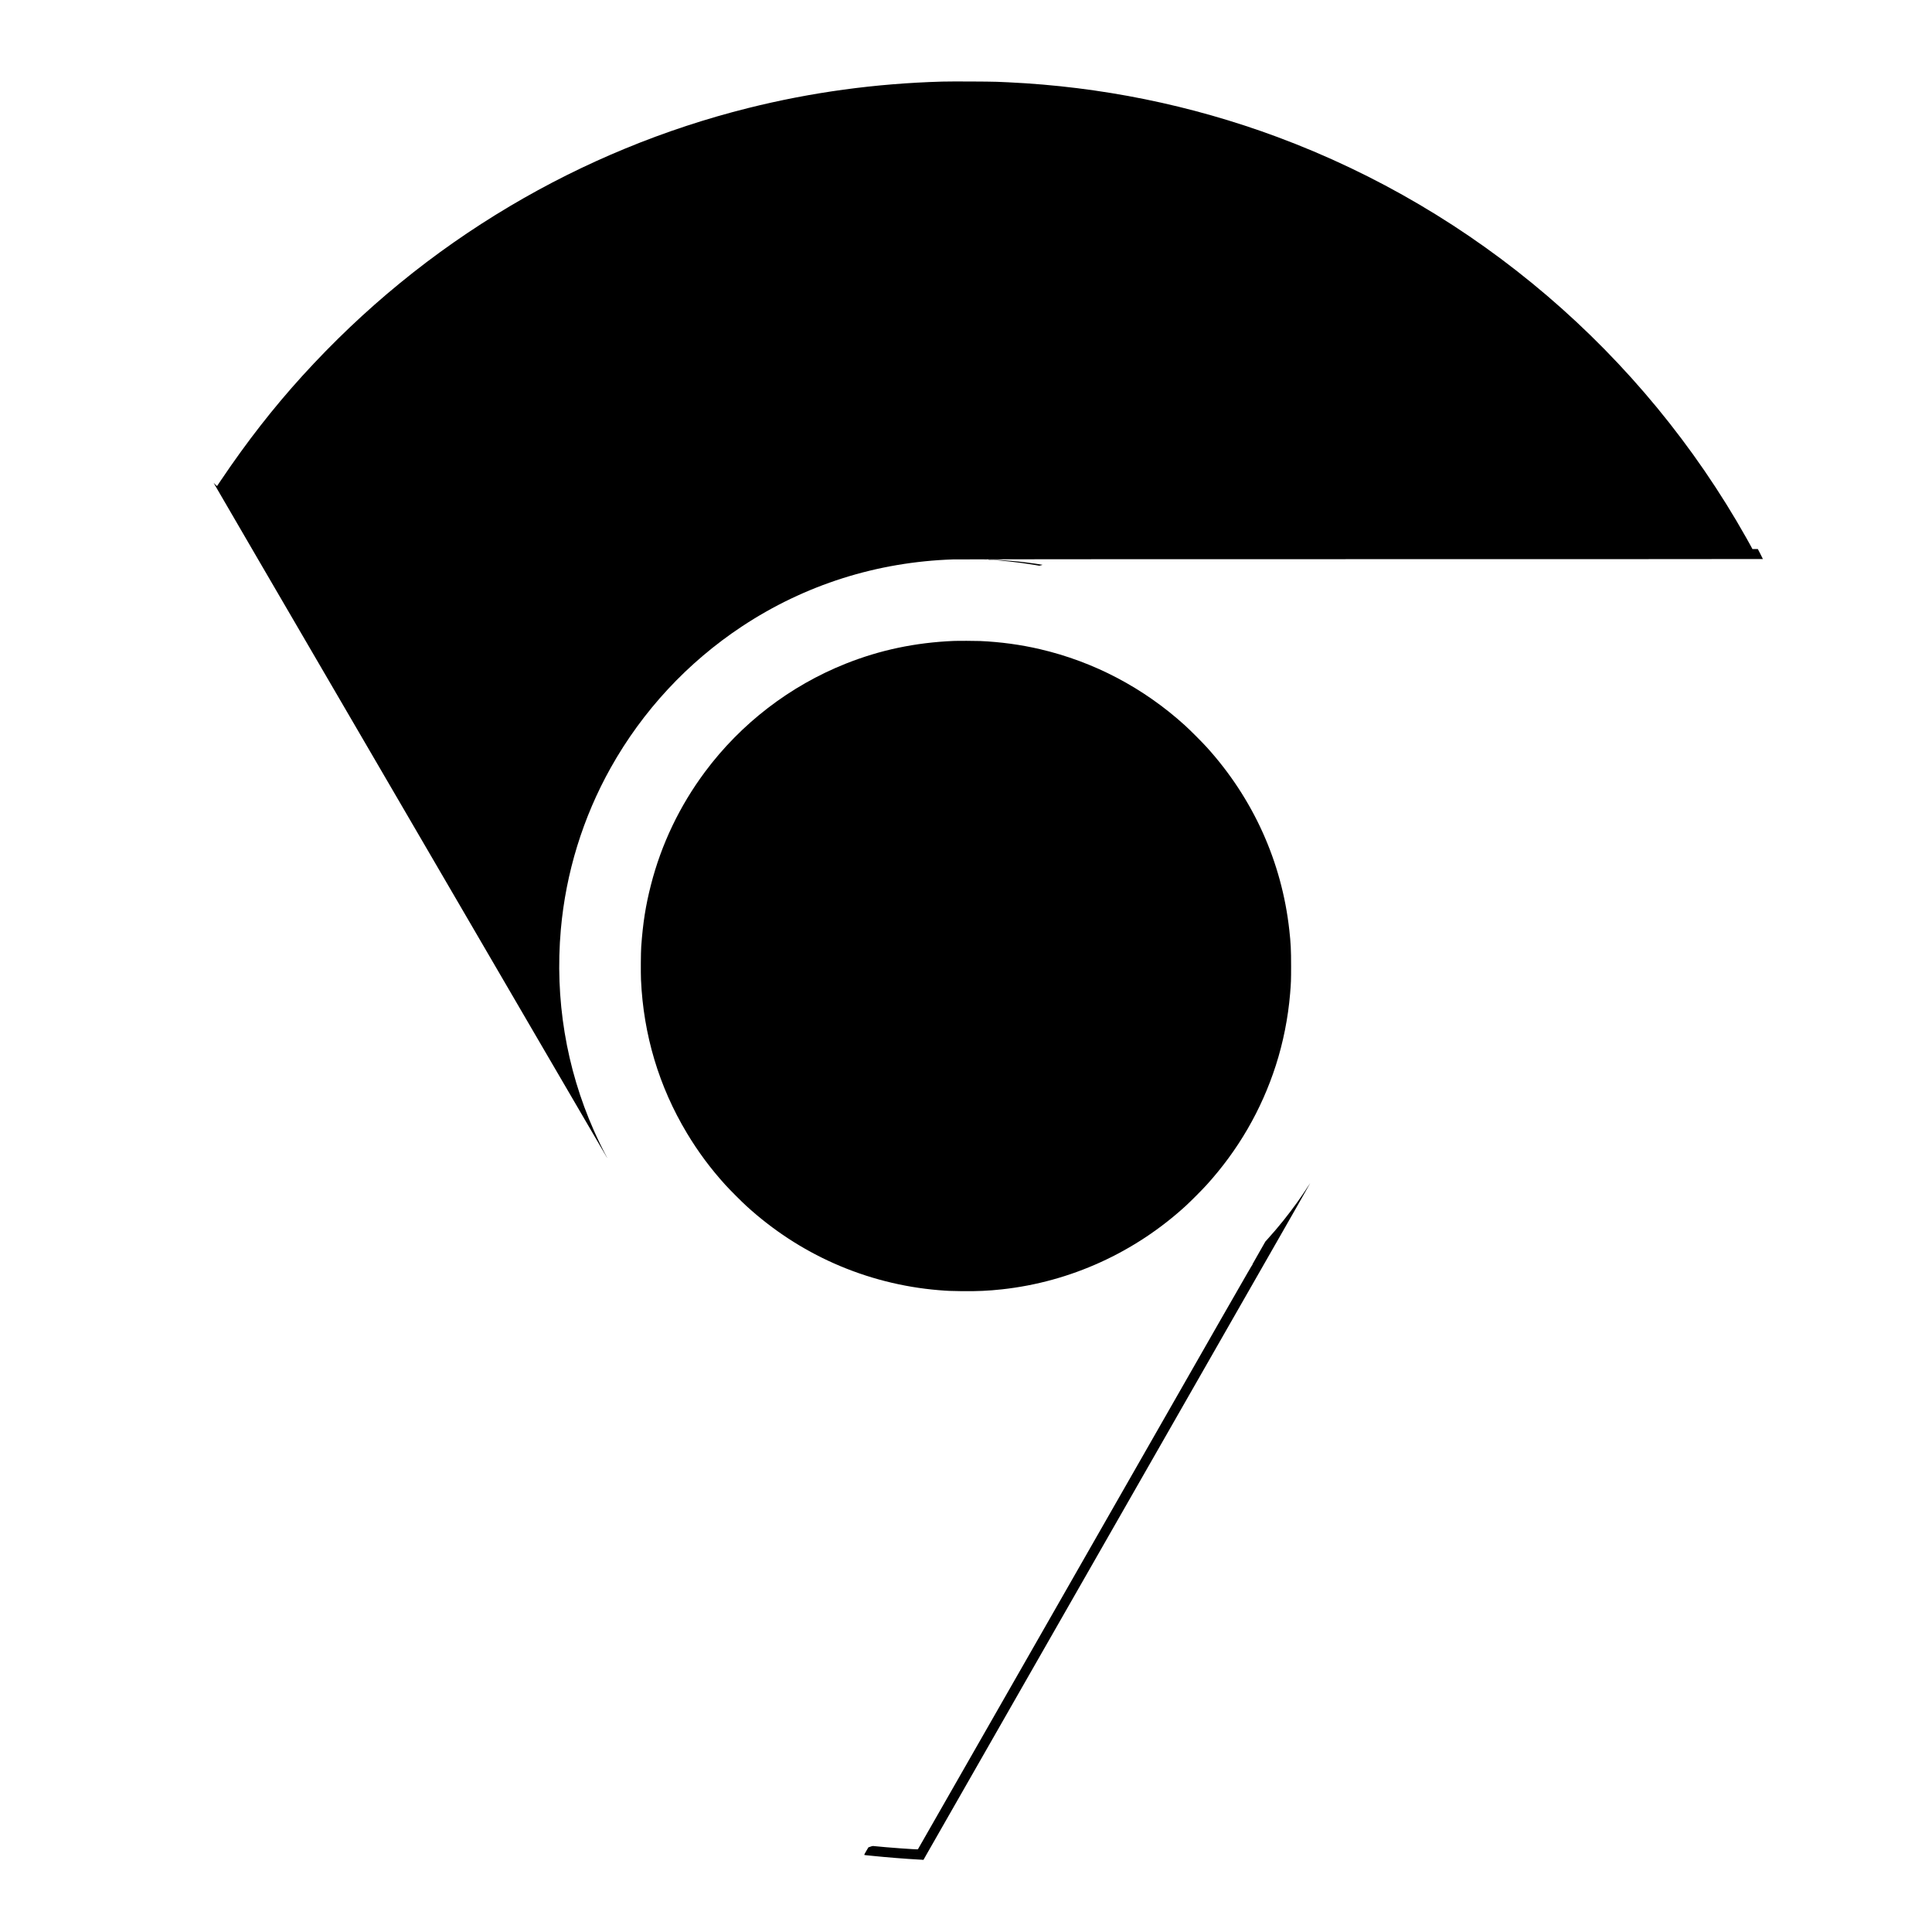 <?xml version="1.0" standalone="no"?>
<!DOCTYPE svg PUBLIC "-//W3C//DTD SVG 20010904//EN"
 "http://www.w3.org/TR/2001/REC-SVG-20010904/DTD/svg10.dtd">
<svg version="1.0" xmlns="http://www.w3.org/2000/svg"
 width="8192pt" height="8192pt" viewBox="0 0 8192 8192"
 preserveAspectRatio="xMidYMid meet">

<g transform="translate(0,8192) scale(0.1,-0.1)"
fill="#000000" stroke="none">
<path d="M39940 78460 c-2828 -82 -5542 -453 -8215 -1121 -3543 -886 -6956
-2292 -10102 -4160 -3281 -1948 -6204 -4339 -8804 -7199 -1226 -1349 -2350
-2790 -3444 -4415 -93 -137 -170 -252 -172 -254 -2 -3 -35 26 -74 65 l-70 69
62 -110 c113 -201 1813 -3118 8669 -14875 1021 -1752 3226 -5534 4900 -8405
1673 -2871 3047 -5224 3053 -5230 5 -5 -4 15 -20 45 -139 252 -373 734 -537
1103 -1184 2668 -1665 5588 -1406 8532 213 2410 937 4757 2118 6865 1350 2410
3256 4462 5557 5985 2674 1769 5729 2738 8965 2845 188 6 6486 10 17313 10
9359 0 17017 3 17017 6 0 4 -48 101 -107 215 l-108 209 -115 0 -115 0 -46 88
c-25 48 -119 218 -209 377 -4411 7841 -11490 13891 -19905 17012 -3643 1351
-7473 2129 -11390 2313 -121 6 -337 15 -480 21 -334 13 -1963 20 -2335 9z"/>
<path d="M41748 58193 c23 -2 61 -2 85 0 23 2 4 4 -43 4 -47 0 -66 -2 -42 -4z"/>
<path d="M41907 58188 c2 -5 32 -8 66 -8 301 0 1251 -106 1839 -204 l258 -43
72 17 c50 12 67 19 53 23 -33 10 -476 74 -700 101 -439 53 -854 88 -1255 106
-135 6 -266 12 -292 13 -25 1 -44 -1 -41 -5z"/>
<path d="M40430 54743 c-1624 -71 -3107 -383 -4560 -960 -2369 -941 -4449
-2538 -5975 -4588 -1075 -1443 -1855 -3074 -2295 -4800 -225 -880 -339 -1606
-411 -2615 -17 -240 -23 -1104 -10 -1400 104 -2336 759 -4527 1948 -6508 473
-789 1012 -1514 1642 -2207 187 -206 690 -709 896 -896 1113 -1012 2358 -1825
3705 -2422 1405 -623 2913 -1007 4435 -1132 391 -32 492 -36 975 -42 651 -8
1130 14 1707 77 2901 318 5637 1563 7803 3550 197 181 684 669 861 865 1348
1483 2336 3187 2946 5080 313 972 522 2025 607 3055 37 443 41 553 41 1160 0
687 -14 971 -76 1525 -320 2894 -1530 5574 -3499 7750 -210 231 -704 725 -935
935 -1760 1592 -3852 2691 -6140 3225 -813 190 -1667 306 -2530 345 -194 9
-960 11 -1135 3z"/>
<path d="M55510 31687 c-77 -125 -361 -545 -495 -732 -384 -538 -807 -1065
-1246 -1551 l-116 -129 -265 -465 c-146 -256 -271 -476 -278 -490 l-13 -25 24
20 c13 11 5 -1 -18 -25 -44 -47 -299 -492 -9560 -16700 -2538 -4441 -4618
-8079 -4622 -8083 -17 -17 -1364 81 -1834 133 -84 10 -90 9 -177 -21 l-89 -31
-91 -154 c-50 -85 -88 -158 -86 -163 3 -4 36 -11 73 -15 37 -3 176 -17 308
-31 520 -55 1454 -129 1875 -150 63 -3 147 -8 186 -11 l71 -5 123 218 c150
264 1691 2960 4257 7448 1051 1837 2995 5237 4320 7555 1326 2318 3315 5797
4420 7730 1106 1933 2034 3556 2062 3605 28 50 314 551 636 1114 322 564 583
1026 582 1027 -2 2 -23 -29 -47 -69z"/>
</g>
</svg>
